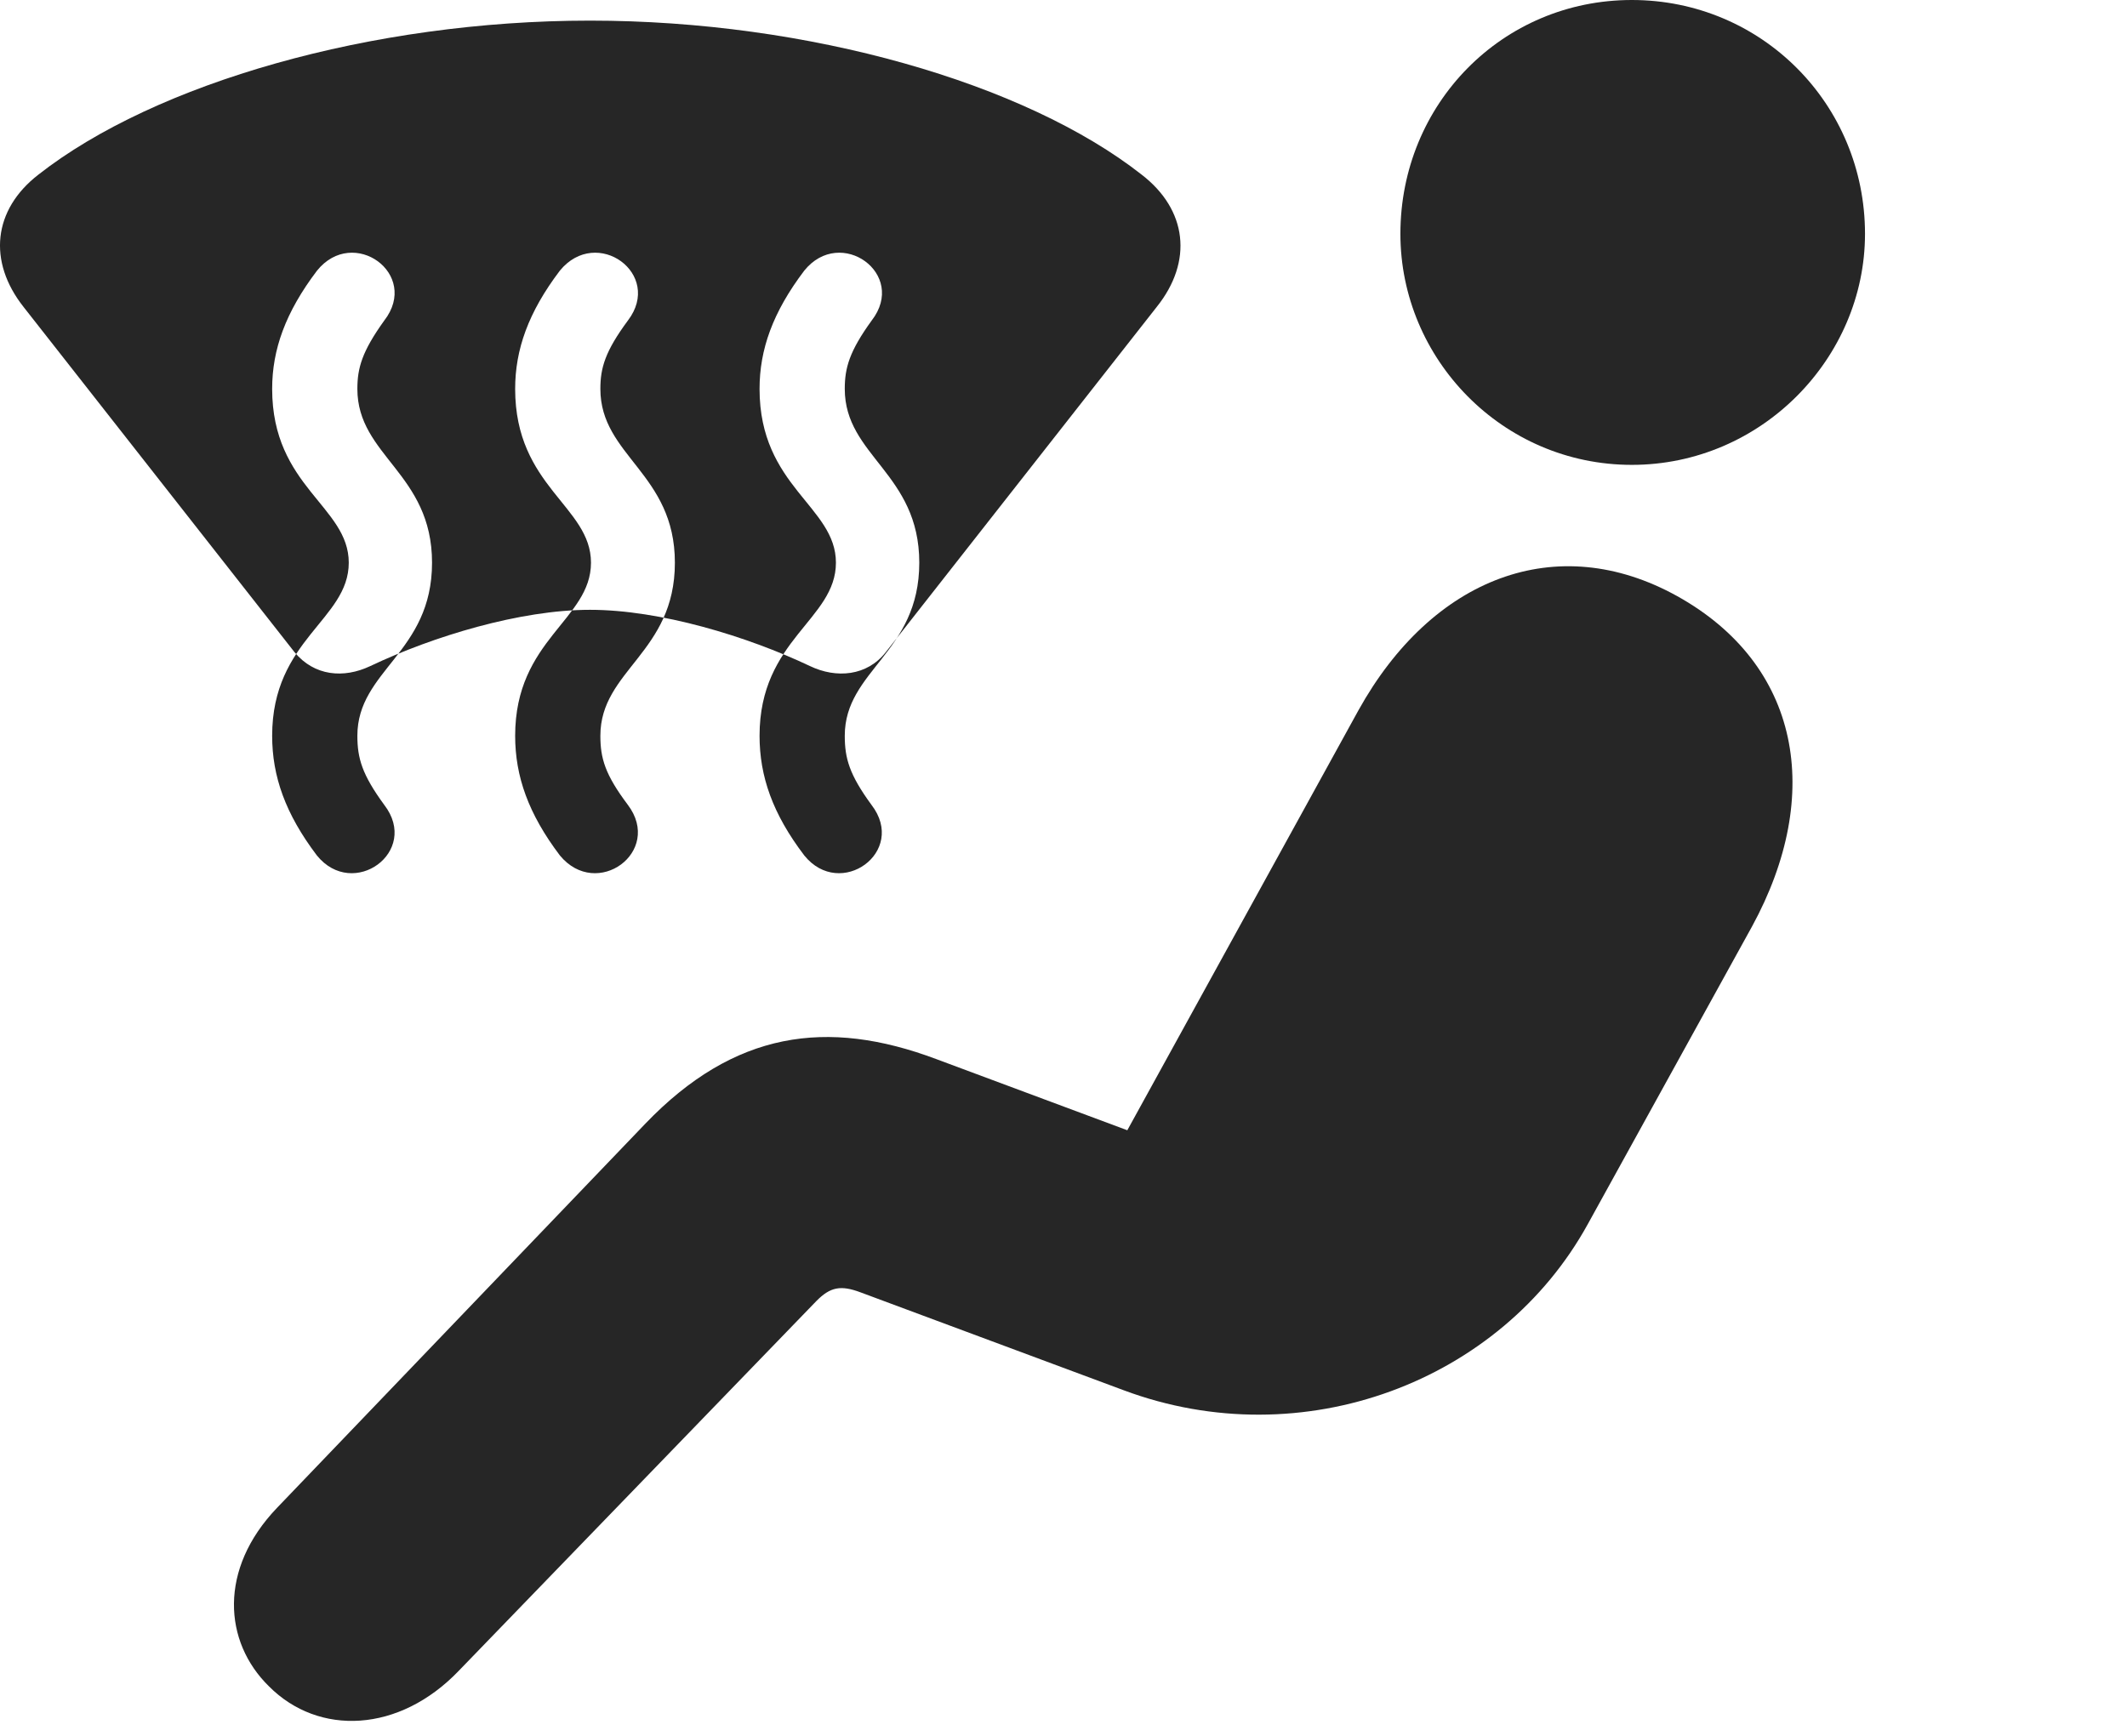 <?xml version="1.0" encoding="UTF-8"?>
<!--Generator: Apple Native CoreSVG 326-->
<!DOCTYPE svg PUBLIC "-//W3C//DTD SVG 1.1//EN" "http://www.w3.org/Graphics/SVG/1.1/DTD/svg11.dtd">
<svg version="1.1" xmlns="http://www.w3.org/2000/svg" xmlns:xlink="http://www.w3.org/1999/xlink"
       viewBox="0 0 27.432 22.396">
       <g>
              <rect height="22.396" opacity="0" width="27.432" x="0" y="0" />
              <path d="M21.046 5.997C22.717 5.997 24.053 4.619 24.053 3.017C24.053 1.341 22.717 0 21.046 0C19.375 0 18.061 1.341 18.061 3.017C18.061 4.628 19.375 5.997 21.046 5.997ZM3.468 21.754C4.111 22.401 5.151 22.355 5.918 21.553L10.528 16.785C10.709 16.601 10.844 16.577 11.098 16.672L14.492 17.935C16.8 18.797 19.359 17.828 20.479 15.79L22.596 11.952C23.528 10.242 23.214 8.572 21.632 7.691C20.076 6.827 18.469 7.453 17.519 9.165L14.539 14.581L12.078 13.664C10.664 13.132 9.466 13.306 8.324 14.495L3.571 19.454C2.817 20.243 2.883 21.181 3.468 21.754Z"
                     fill="currentColor" fill-opacity="0.85" />
              <path d="M0.304 3.96L3.798 8.413C4.054 8.723 4.433 8.755 4.775 8.593C5.587 8.208 6.708 7.867 7.61 7.867C8.514 7.867 9.635 8.208 10.447 8.593C10.786 8.755 11.182 8.723 11.424 8.413L14.918 3.96C15.39 3.371 15.311 2.705 14.724 2.253C13.221 1.072 10.429 0.266 7.61 0.266C4.793 0.266 2.001 1.072 0.495 2.253C-0.089 2.705-0.161 3.371 0.304 3.96ZM4.087 11.036C3.681 10.5 3.51 10.015 3.51 9.492C3.51 8.247 4.498 7.996 4.498 7.259C4.498 6.53 3.51 6.282 3.51 5.017C3.51 4.511 3.681 4.029 4.089 3.491C4.557 2.911 5.421 3.535 4.956 4.135C4.67 4.533 4.609 4.746 4.609 5.017C4.609 5.883 5.572 6.105 5.572 7.259C5.572 8.424 4.609 8.644 4.609 9.492C4.609 9.783 4.67 9.993 4.956 10.384C5.421 10.989 4.554 11.613 4.087 11.036ZM7.221 11.036C6.815 10.5 6.644 10.015 6.644 9.492C6.644 8.247 7.622 7.996 7.622 7.259C7.622 6.53 6.644 6.282 6.644 5.017C6.644 4.511 6.813 4.029 7.221 3.491C7.696 2.911 8.556 3.535 8.098 4.135C7.804 4.533 7.743 4.746 7.743 5.017C7.743 5.883 8.704 6.105 8.704 7.259C8.704 8.424 7.743 8.644 7.743 9.492C7.743 9.783 7.804 9.993 8.098 10.384C8.553 10.989 7.696 11.613 7.221 11.036ZM10.373 11.036C9.965 10.5 9.796 10.015 9.796 9.492C9.796 8.247 10.781 7.996 10.781 7.259C10.781 6.53 9.796 6.282 9.796 5.017C9.796 4.511 9.965 4.029 10.373 3.491C10.841 2.911 11.707 3.535 11.242 4.135C10.954 4.533 10.895 4.746 10.895 5.017C10.895 5.883 11.856 6.105 11.856 7.259C11.856 8.424 10.895 8.644 10.895 9.492C10.895 9.783 10.954 9.993 11.24 10.384C11.705 10.989 10.838 11.613 10.373 11.036Z"
                     fill="currentColor" fill-opacity="0.85" />
       </g>
</svg>